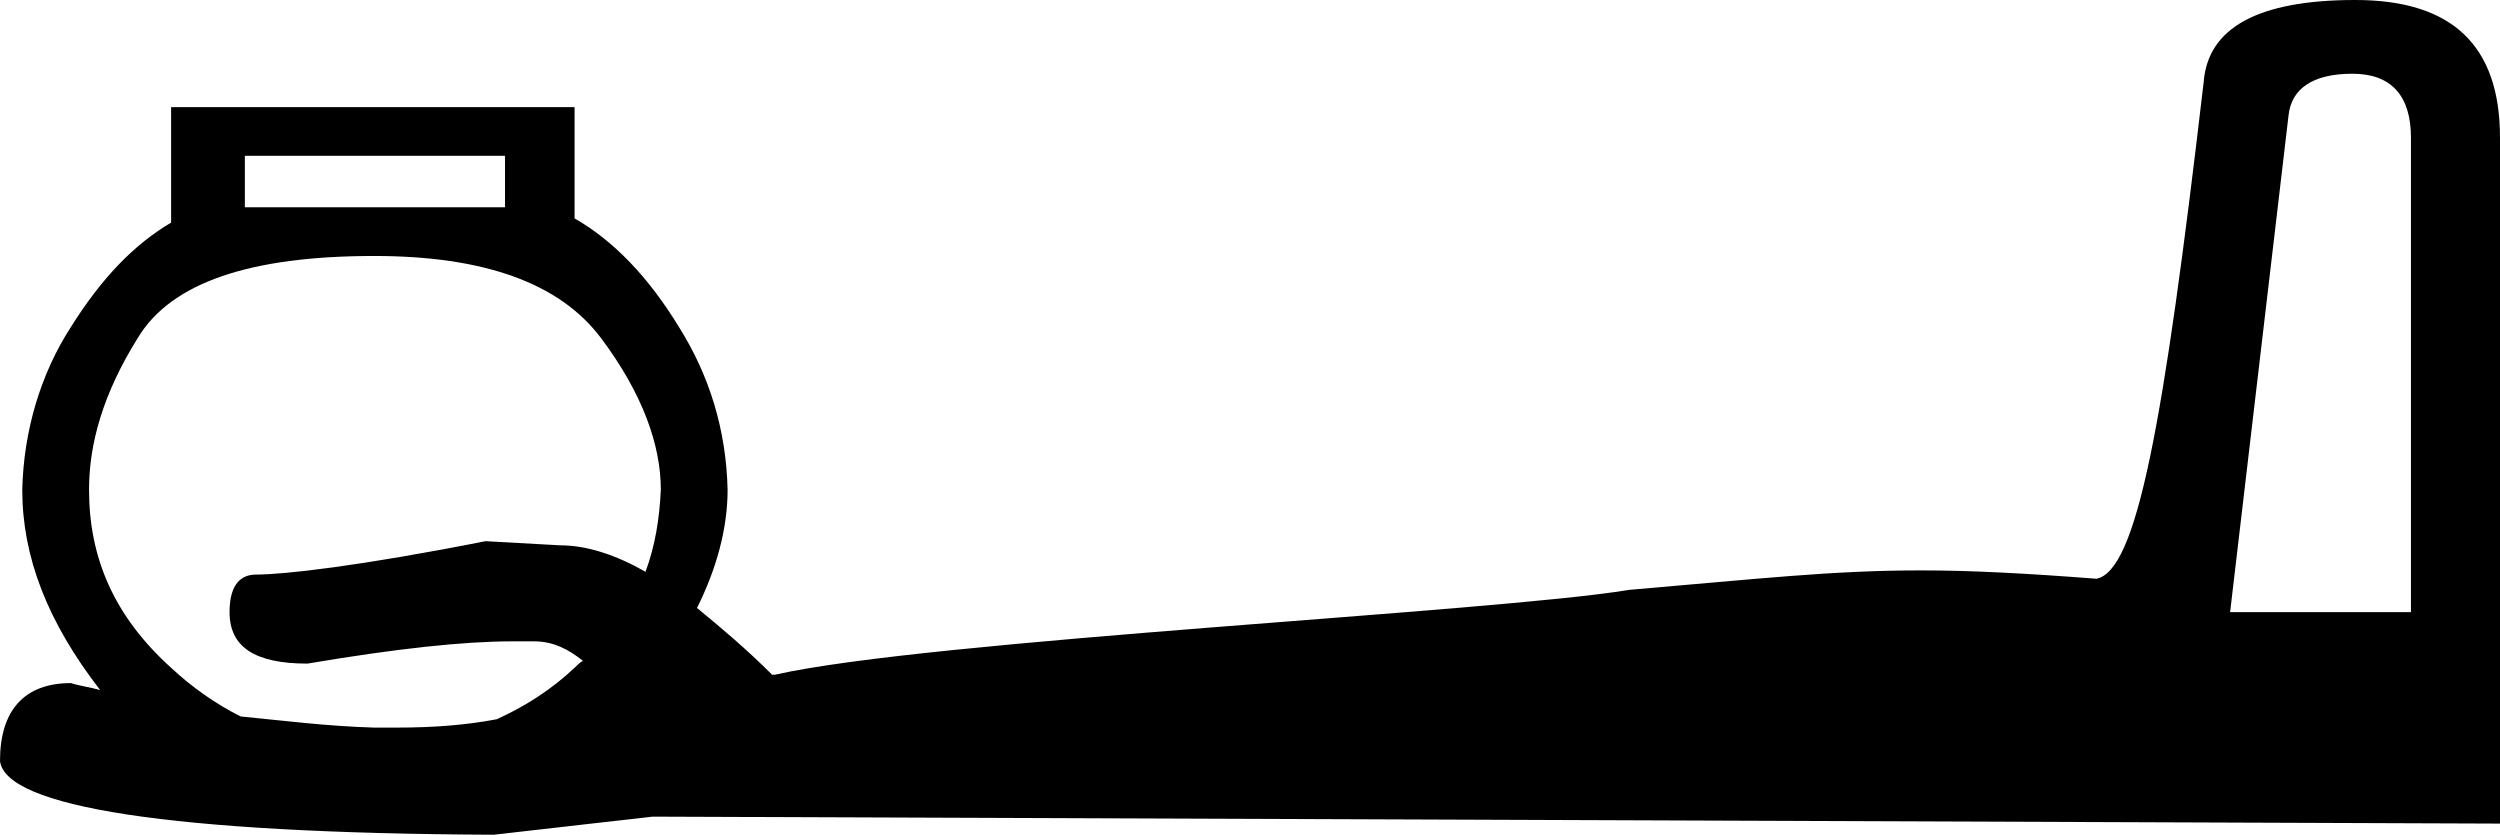 <?xml version='1.0' encoding ='UTF-8' standalone='no'?>
<svg width='17.97' height='6' xmlns='http://www.w3.org/2000/svg' xmlns:xlink='http://www.w3.org/1999/xlink'  version='1.1' >
<path style='fill:black; stroke:none' d=' M 3.63 1.12  L 3.63 1.49  L 1.76 1.49  L 1.76 1.12  Z  M 16.91 0.53  C 17.19 0.53 17.33 0.69 17.33 0.99  L 17.33 4.4  L 16.03 4.4  L 16.45 0.83  C 16.47 0.64 16.62 0.53 16.91 0.53  Z  M 2.69 1.84  C 3.47 1.84 4.02 2.03 4.32 2.43  C 4.62 2.83 4.75 3.2 4.75 3.52  C 4.74 3.73 4.71 3.92 4.64 4.11  C 4.43 3.99 4.22 3.92 4.03 3.92  C 3.86 3.91 3.68 3.9 3.49 3.89  C 2.58 4.07 2.04 4.13 1.84 4.13  C 1.71 4.13 1.65 4.23 1.65 4.4  C 1.65 4.65 1.83 4.77 2.21 4.77  C 2.86 4.66 3.34 4.61 3.68 4.61  L 3.79 4.61  C 3.8 4.61 3.81 4.61 3.82 4.61  C 3.83 4.61 3.84 4.61 3.84 4.61  C 3.98 4.61 4.09 4.67 4.19 4.75  C 4.17 4.76 4.15 4.78 4.13 4.8  C 3.96 4.96 3.77 5.08 3.57 5.17  C 3.36 5.21 3.13 5.23 2.85 5.23  L 2.75 5.23  C 2.74 5.23 2.72 5.23 2.71 5.23  C 2.71 5.23 2.7 5.23 2.69 5.23  C 2.35 5.22 2.04 5.18 1.73 5.15  C 1.55 5.06 1.38 4.94 1.23 4.8  C 0.82 4.43 0.64 4.01 0.64 3.52  C 0.64 3.19 0.74 2.83 0.99 2.43  C 1.23 2.03 1.8 1.84 2.69 1.84  Z  M 16.93 0  C 16.23 0 15.87 0.2 15.84 0.59  C 15.55 3.07 15.36 4.1 15.07 4.16  C 14.55 4.12 14.16 4.1 13.81 4.1  C 13.17 4.1 12.65 4.16 11.71 4.24  C 10.75 4.4 6.67 4.6 5.57 4.85  L 5.55 4.85  C 5.36 4.66 5.18 4.51 5.01 4.37  C 5.15 4.09 5.23 3.8 5.23 3.52  C 5.22 3.09 5.1 2.7 4.88 2.35  C 4.66 1.99 4.41 1.73 4.13 1.57  L 4.13 0.77  L 1.23 0.77  L 1.23 1.6  C 0.96 1.76 0.73 2 0.51 2.35  C 0.29 2.69 0.17 3.1 0.16 3.52  C 0.16 4 0.34 4.47 0.72 4.96  C 0.65 4.94 0.57 4.93 0.51 4.91  C 0.18 4.91 0 5.1 0 5.47  C 0.04 5.8 1.22 5.99 3.55 6  L 4.69 5.87  L 17.97 5.92  L 17.97 0.99  C 17.97 0.33 17.63 0 16.93 0  Z '/></svg>
